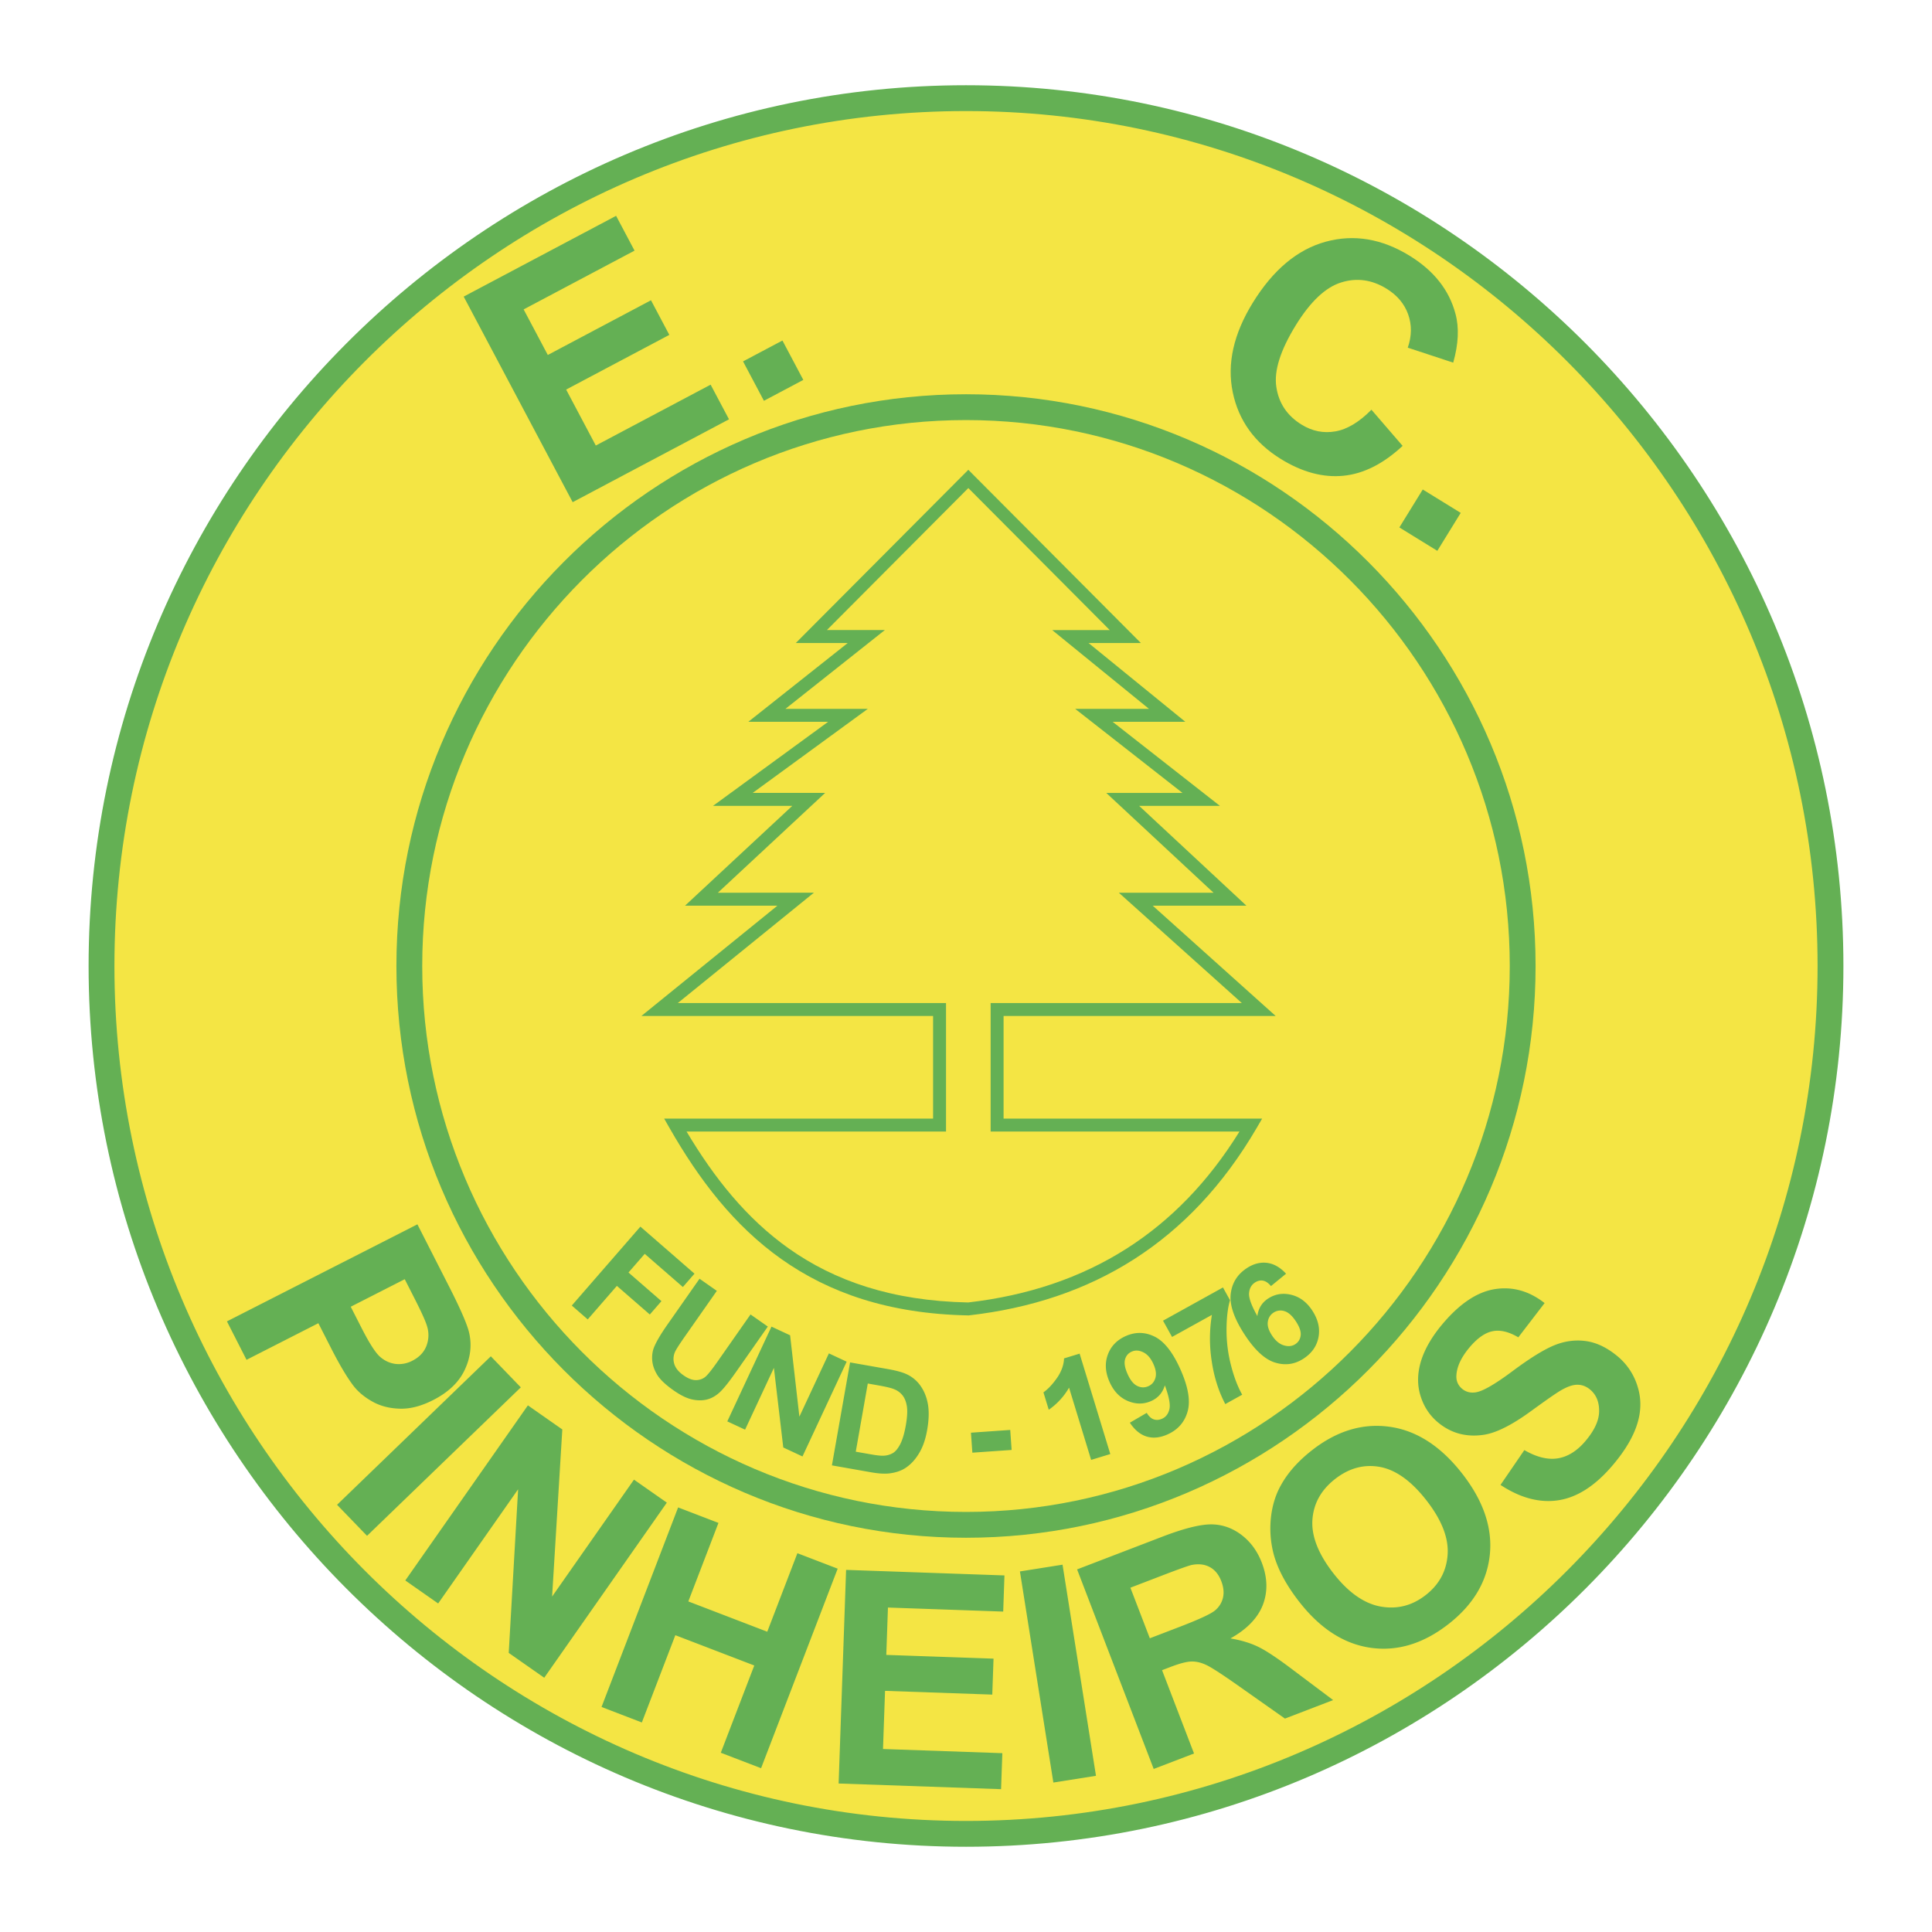 <svg xmlns="http://www.w3.org/2000/svg" width="2500" height="2500" viewBox="0 0 192.756 192.756"><path fill-rule="evenodd" clip-rule="evenodd" fill="#fff" d="M0 0h192.756v192.756H0V0z"/><path d="M96.378 9.792c47.505 0 86.249 38.896 86.249 86.586 0 47.689-38.744 86.586-86.249 86.586-47.504 0-86.25-38.896-86.25-86.586S48.874 9.792 96.378 9.792z" fill-rule="evenodd" clip-rule="evenodd" fill="#f4e544"/><path d="M96.378 8.504c24.106 0 45.991 9.87 61.851 25.792 15.855 15.919 25.688 37.885 25.688 62.081v.002c0 24.195-9.832 46.164-25.689 62.082-15.857 15.92-37.742 25.791-61.847 25.791h-.001c-24.105 0-45.99-9.871-61.849-25.791-15.86-15.92-25.69-37.887-25.691-62.082v-.002c0-24.195 9.831-46.163 25.688-62.082 15.86-15.92 37.744-25.791 61.848-25.791h.002zm0 2.577h-.002c-23.398 0-44.638 9.578-60.026 25.026-15.391 15.451-24.933 36.777-24.933 60.27v.002c0 23.494 9.542 44.818 24.933 60.27 15.389 15.449 36.629 25.027 60.028 25.027h.001c23.398 0 44.638-9.578 60.027-25.025 15.391-15.451 24.934-36.777 24.934-60.271v-.002c-.002-23.493-9.543-44.819-24.934-60.27-15.388-15.45-36.629-25.027-60.028-25.027z" fill="#64b054"/><path d="M96.377 39.334c15.65 0 29.857 6.408 40.152 16.745 10.295 10.334 16.676 24.593 16.676 40.298v.002c0 15.705-6.383 29.965-16.676 40.299-10.295 10.336-24.502 16.744-40.15 16.744h-.002c-15.648 0-29.855-6.408-40.151-16.744-10.294-10.334-16.676-24.594-16.676-40.299v-.002c0-15.705 6.382-29.965 16.676-40.299 10.296-10.336 24.503-16.744 40.151-16.744zm.001 2.577h-.002c-14.941 0-28.503 6.115-38.329 15.979-9.828 9.866-15.921 23.485-15.921 38.487v.002c0 15.004 6.093 28.621 15.921 38.488 9.825 9.863 23.388 15.979 38.33 15.979h.002c14.941 0 28.503-6.115 38.328-15.979 9.828-9.867 15.922-23.484 15.922-38.488v-.002c0-15.003-6.094-28.621-15.92-38.487-9.826-9.864-23.389-15.979-38.331-15.979z" fill="#64b054"/><path d="M57.135 50.102l-10.872-20.51 15.205-8.059 1.84 3.472-11.064 5.865 2.41 4.546 10.295-5.458 1.83 3.453-10.295 5.457 2.959 5.583 11.456-6.073 1.833 3.457-15.597 8.267zm19.082-10.115l-2.083-3.93 3.93-2.083 2.083 3.93-3.93 2.083zM136.83 40.879l3.109 3.606c-1.924 1.792-3.895 2.786-5.922 2.983-2.02.196-4.096-.36-6.217-1.668-2.621-1.617-4.227-3.845-4.811-6.675-.582-2.835.084-5.81 1.998-8.915 2.029-3.289 4.453-5.318 7.275-6.093 2.818-.771 5.611-.305 8.381 1.402 2.414 1.49 3.939 3.414 4.566 5.775.381 1.397.305 3.026-.221 4.887l-4.533-1.494c.402-1.167.414-2.278.035-3.331-.375-1.05-1.096-1.901-2.152-2.553-1.463-.902-2.979-1.112-4.539-.62-1.557.487-3.062 1.908-4.516 4.264-1.539 2.498-2.191 4.554-1.941 6.167.24 1.616 1.084 2.866 2.518 3.751 1.062.655 2.182.881 3.363.675 1.177-.198 2.381-.923 3.607-2.161zm2.785 11.744l2.334-3.786 3.787 2.334-2.334 3.786-3.787-2.334z" fill-rule="evenodd" clip-rule="evenodd" fill="#64b054"/><path d="M96.61 48.695L82.5 62.861h5.782l-1.451 1.15-8.469 6.712H86.582l-1.599 1.167-9.887 7.218h7.229l-1.2 1.117-9.502 8.841H81.2l-1.411 1.145-12.162 9.862h26.758v12.821H68.499c2.729 4.582 5.95 8.658 10.208 11.674 4.537 3.211 10.274 5.227 17.883 5.379 5.924-.682 11.232-2.445 15.855-5.402 4.361-2.789 8.117-6.641 11.217-11.65H98.836v-12.821h25.062l-11.014-9.879-1.256-1.127h9.446l-9.502-8.841-1.199-1.117h7.604l-9.232-7.233-1.471-1.152h7.363l-8.252-6.717-1.406-1.145h5.742L96.61 48.695zM80.493 63.053L96.154 47.33l.456-.458.456.458 15.662 15.723 1.096 1.099h-5.221l8.252 6.717 1.406 1.145h-7.255l9.232 7.234 1.471 1.152h-8.058l9.502 8.841 1.201 1.117h-9.35l11.012 9.879 1.258 1.127h-27.147v10.238H125.924l-.566.971c-3.318 5.674-7.412 9.988-12.215 13.061s-10.312 4.898-16.461 5.6l-.05.006-.03-.002c-7.914-.152-13.895-2.26-18.64-5.617-4.732-3.348-8.212-7.93-11.146-13.051l-.553-.967H93.094v-10.238H63.991l1.412-1.145 12.162-9.862h-9.218l1.2-1.117 9.502-8.841h-7.91l1.599-1.167 9.887-7.219H74.66l1.451-1.149 8.468-6.712h-5.181l1.095-1.1z" fill="#64b054"/><path d="M57.048 130.254l6.844-7.873 5.398 4.693-1.159 1.332-3.807-3.309-1.619 1.861 3.287 2.857-1.159 1.334-3.287-2.857-2.908 3.346-1.59-1.384zm12.746-2.674l1.725 1.209-3.241 4.627c-.514.734-.826 1.227-.937 1.473-.171.402-.19.807-.062 1.211.129.408.436.779.917 1.117.489.344.929.502 1.318.475.388-.023.71-.166.963-.422.257-.256.619-.723 1.093-1.398l3.311-4.729 1.725 1.209-3.143 4.488c-.719 1.025-1.272 1.719-1.662 2.076-.391.359-.811.596-1.267.713-.454.113-.953.111-1.492-.008-.541-.121-1.15-.42-1.826-.895-.816-.57-1.369-1.098-1.659-1.582s-.451-.961-.485-1.434c-.034-.471.026-.9.18-1.285.229-.568.68-1.33 1.35-2.287l3.192-4.558zm2.769 14.232l4.408-9.455 1.858.865.926 8.119 2.944-6.314 1.774.828-4.409 9.455-1.917-.895-.935-7.943-2.875 6.166-1.774-.826zm12.249-5.884l3.792.668c.854.15 1.493.33 1.919.541a3.46 3.46 0 0 1 1.381 1.221c.351.527.581 1.141.689 1.836.107.697.077 1.525-.093 2.488-.148.846-.383 1.557-.701 2.131-.388.701-.86 1.242-1.42 1.619-.421.289-.955.477-1.602.564-.482.064-1.107.029-1.875-.107L83 146.201l1.812-10.273zm1.767 2.105l-1.199 6.803 1.547.271c.579.104 1.003.145 1.273.125a1.95 1.95 0 0 0 .912-.279c.258-.162.496-.463.718-.896.219-.436.402-1.051.542-1.846.14-.793.176-1.414.112-1.865-.066-.449-.204-.816-.413-1.098a1.975 1.975 0 0 0-.876-.652c-.277-.119-.839-.25-1.686-.398l-.93-.165zm10.433 6.901l-.139-1.994 3.918-.275.139 1.996-3.918.273zm13.763.136l-1.912.584-2.203-7.207a6.852 6.852 0 0 1-2.025 2.205l-.531-1.736c.447-.314.896-.789 1.344-1.424.445-.637.684-1.291.713-1.965l1.553-.475 3.061 10.018zm1.952-3.127l1.684-.982c.203.34.436.555.693.646.26.092.537.072.838-.061.377-.168.619-.484.729-.947.113-.465-.039-1.258-.453-2.385-.221.738-.678 1.262-1.365 1.566-.748.334-1.527.332-2.326-.002-.803-.338-1.41-.969-1.824-1.896-.43-.967-.488-1.875-.178-2.723.311-.846.91-1.469 1.797-1.863.969-.43 1.928-.408 2.881.062.953.473 1.811 1.562 2.572 3.273.777 1.744 1.012 3.145.709 4.205-.301 1.057-.971 1.818-2.008 2.279-.744.332-1.434.402-2.07.209s-1.197-.652-1.679-1.381zm2.359-5.834c-.262-.59-.602-.986-1.016-1.189-.416-.207-.803-.229-1.158-.07-.338.15-.561.408-.664.773-.105.367-.021.854.25 1.461.273.615.596 1.014.967 1.191.369.182.738.189 1.102.027.35-.154.586-.426.703-.809.117-.386.056-.847-.184-1.384zm1.85-2.722l-.9-1.623 5.98-3.314.703 1.27c-.225.758-.34 1.732-.348 2.926a14.03 14.03 0 0 0 .439 3.543c.299 1.172.674 2.158 1.125 2.961l-1.688.936c-.668-1.279-1.123-2.707-1.355-4.291a14.586 14.586 0 0 1 .02-4.609l-3.976 2.201zm11.375-6.309l-1.506 1.234c-.256-.309-.52-.488-.791-.541-.271-.051-.541.012-.807.186-.354.229-.549.582-.588 1.062-.037.477.238 1.236.828 2.285.1-.766.455-1.348 1.078-1.75.699-.455 1.473-.578 2.318-.369.844.209 1.541.734 2.09 1.578.582.896.783 1.783.611 2.666-.174.881-.674 1.59-1.498 2.125-.881.572-1.83.703-2.846.385-1.014-.316-2.029-1.256-3.045-2.82-1.041-1.604-1.496-2.951-1.363-4.045s.672-1.947 1.619-2.562c.664-.432 1.336-.602 2.014-.514.679.09 1.305.449 1.886 1.08zm-1.424 6.127c.352.545.75.885 1.193 1.018.443.135.828.098 1.148-.111.312-.203.49-.492.539-.869.051-.377-.105-.842-.465-1.395-.369-.568-.75-.914-1.146-1.033a1.25 1.25 0 0 0-1.094.145c-.32.209-.512.512-.57.91-.06.396.074.843.395 1.335zM22.642 131.834l19.002-9.682 3.135 6.154c1.188 2.33 1.866 3.902 2.037 4.707.271 1.232.119 2.463-.463 3.686-.582 1.221-1.628 2.217-3.137 2.986-1.168.594-2.258.883-3.267.861-1.013-.02-1.909-.236-2.699-.658-.783-.422-1.422-.932-1.91-1.529-.648-.824-1.417-2.104-2.303-3.842l-1.274-2.5-7.167 3.652-1.954-3.835zm17.739-4.207l-5.388 2.746 1.068 2.096c.771 1.514 1.384 2.477 1.843 2.885.458.406.971.646 1.544.723a2.886 2.886 0 0 0 1.698-.32c.69-.352 1.157-.846 1.401-1.482a2.97 2.97 0 0 0 .057-1.967c-.146-.506-.576-1.445-1.279-2.826l-.944-1.855zm-6.752 22.506l15.341-14.814 2.991 3.098L36.62 153.23l-2.991-3.097zm6.808 7.549l12.232-17.469 3.433 2.404-1.018 16.672 8.168-11.666 3.279 2.295-12.232 17.471-3.543-2.48.937-16.324-7.977 11.393-3.279-2.296zm19.578 12.623l7.642-19.91 4.024 1.545-3.007 7.834 7.876 3.023 3.007-7.834 4.019 1.543-7.643 19.908-4.019-1.543 3.341-8.705-7.876-3.023-3.342 8.707-4.022-1.545zm23.655 7.636l.745-21.314 15.8.553-.125 3.607-11.499-.402-.165 4.725 10.699.373L99 169.07l-10.699-.373-.203 5.801 11.906.416-.127 3.592-16.207-.565zm21.424-.097l-3.336-21.062 4.252-.674 3.336 21.064-4.252.672zm10.011-1.356l-7.643-19.91 8.465-3.248c2.127-.818 3.74-1.229 4.842-1.242s2.119.324 3.049 1.016c.932.695 1.619 1.627 2.072 2.805.572 1.492.607 2.898.105 4.209-.506 1.305-1.584 2.428-3.236 3.348 1.066.176 2 .457 2.797.848.799.389 1.973 1.174 3.525 2.354l3.926 2.949-4.807 1.846-4.57-3.219c-1.629-1.15-2.707-1.854-3.242-2.111-.533-.258-1.043-.377-1.527-.365-.484.016-1.186.199-2.111.555l-.811.312 3.189 8.311-4.023 1.542zm-.386-13.037l2.971-1.139c1.928-.74 3.104-1.283 3.523-1.631a2.34 2.34 0 0 0 .803-1.275c.115-.502.064-1.051-.166-1.648-.258-.674-.645-1.141-1.16-1.416s-1.121-.342-1.816-.201c-.34.082-1.328.434-2.959 1.061l-3.135 1.203 1.939 5.046zm14.922-3.621c-1.338-1.713-2.207-3.348-2.602-4.91a10.136 10.136 0 0 1-.236-3.527c.133-1.193.463-2.264.992-3.207.699-1.266 1.734-2.426 3.104-3.496 2.477-1.936 5.057-2.715 7.744-2.34 2.686.373 5.098 1.93 7.234 4.664 2.121 2.715 3.039 5.414 2.762 8.1-.279 2.682-1.652 4.99-4.117 6.916-2.5 1.953-5.084 2.742-7.748 2.373-2.669-.374-5.045-1.901-7.133-4.573zm3.406-2.844c1.484 1.902 3.055 3 4.699 3.299 1.648.293 3.145-.088 4.498-1.146 1.35-1.055 2.082-2.408 2.188-4.064.104-1.65-.604-3.449-2.125-5.396-1.504-1.926-3.049-3.031-4.633-3.324-1.586-.287-3.078.117-4.475 1.207-1.4 1.096-2.152 2.457-2.26 4.084-.103 1.624.594 3.405 2.108 5.34zm16.658-8.834l2.379-3.477c1.238.717 2.359.988 3.363.82.996-.168 1.918-.75 2.76-1.754.891-1.061 1.34-2.051 1.338-2.969.004-.916-.295-1.627-.895-2.131-.389-.326-.811-.486-1.273-.484-.461-.006-1.029.193-1.703.594-.459.268-1.436.953-2.93 2.039-1.922 1.402-3.502 2.189-4.738 2.363-1.74.252-3.256-.166-4.551-1.25-.832-.699-1.41-1.586-1.74-2.668-.328-1.078-.307-2.223.055-3.428.371-1.205 1.078-2.434 2.131-3.689 1.725-2.055 3.465-3.217 5.234-3.502 1.77-.279 3.424.182 4.971 1.391l-2.623 3.418c-.959-.564-1.818-.768-2.572-.609-.758.154-1.525.697-2.305 1.625-.803.959-1.242 1.875-1.299 2.746-.043.561.148 1.02.57 1.375.389.324.857.439 1.404.342.699-.121 1.912-.826 3.637-2.115 1.727-1.287 3.113-2.145 4.162-2.574 1.053-.426 2.107-.564 3.178-.412 1.068.156 2.117.668 3.148 1.533a6.252 6.252 0 0 1 1.973 2.984c.381 1.207.373 2.451-.029 3.734-.396 1.287-1.195 2.639-2.387 4.057-1.732 2.066-3.539 3.254-5.422 3.561-1.883.305-3.832-.201-5.836-1.52z" fill-rule="evenodd" clip-rule="evenodd" fill="#64b054"/></svg>